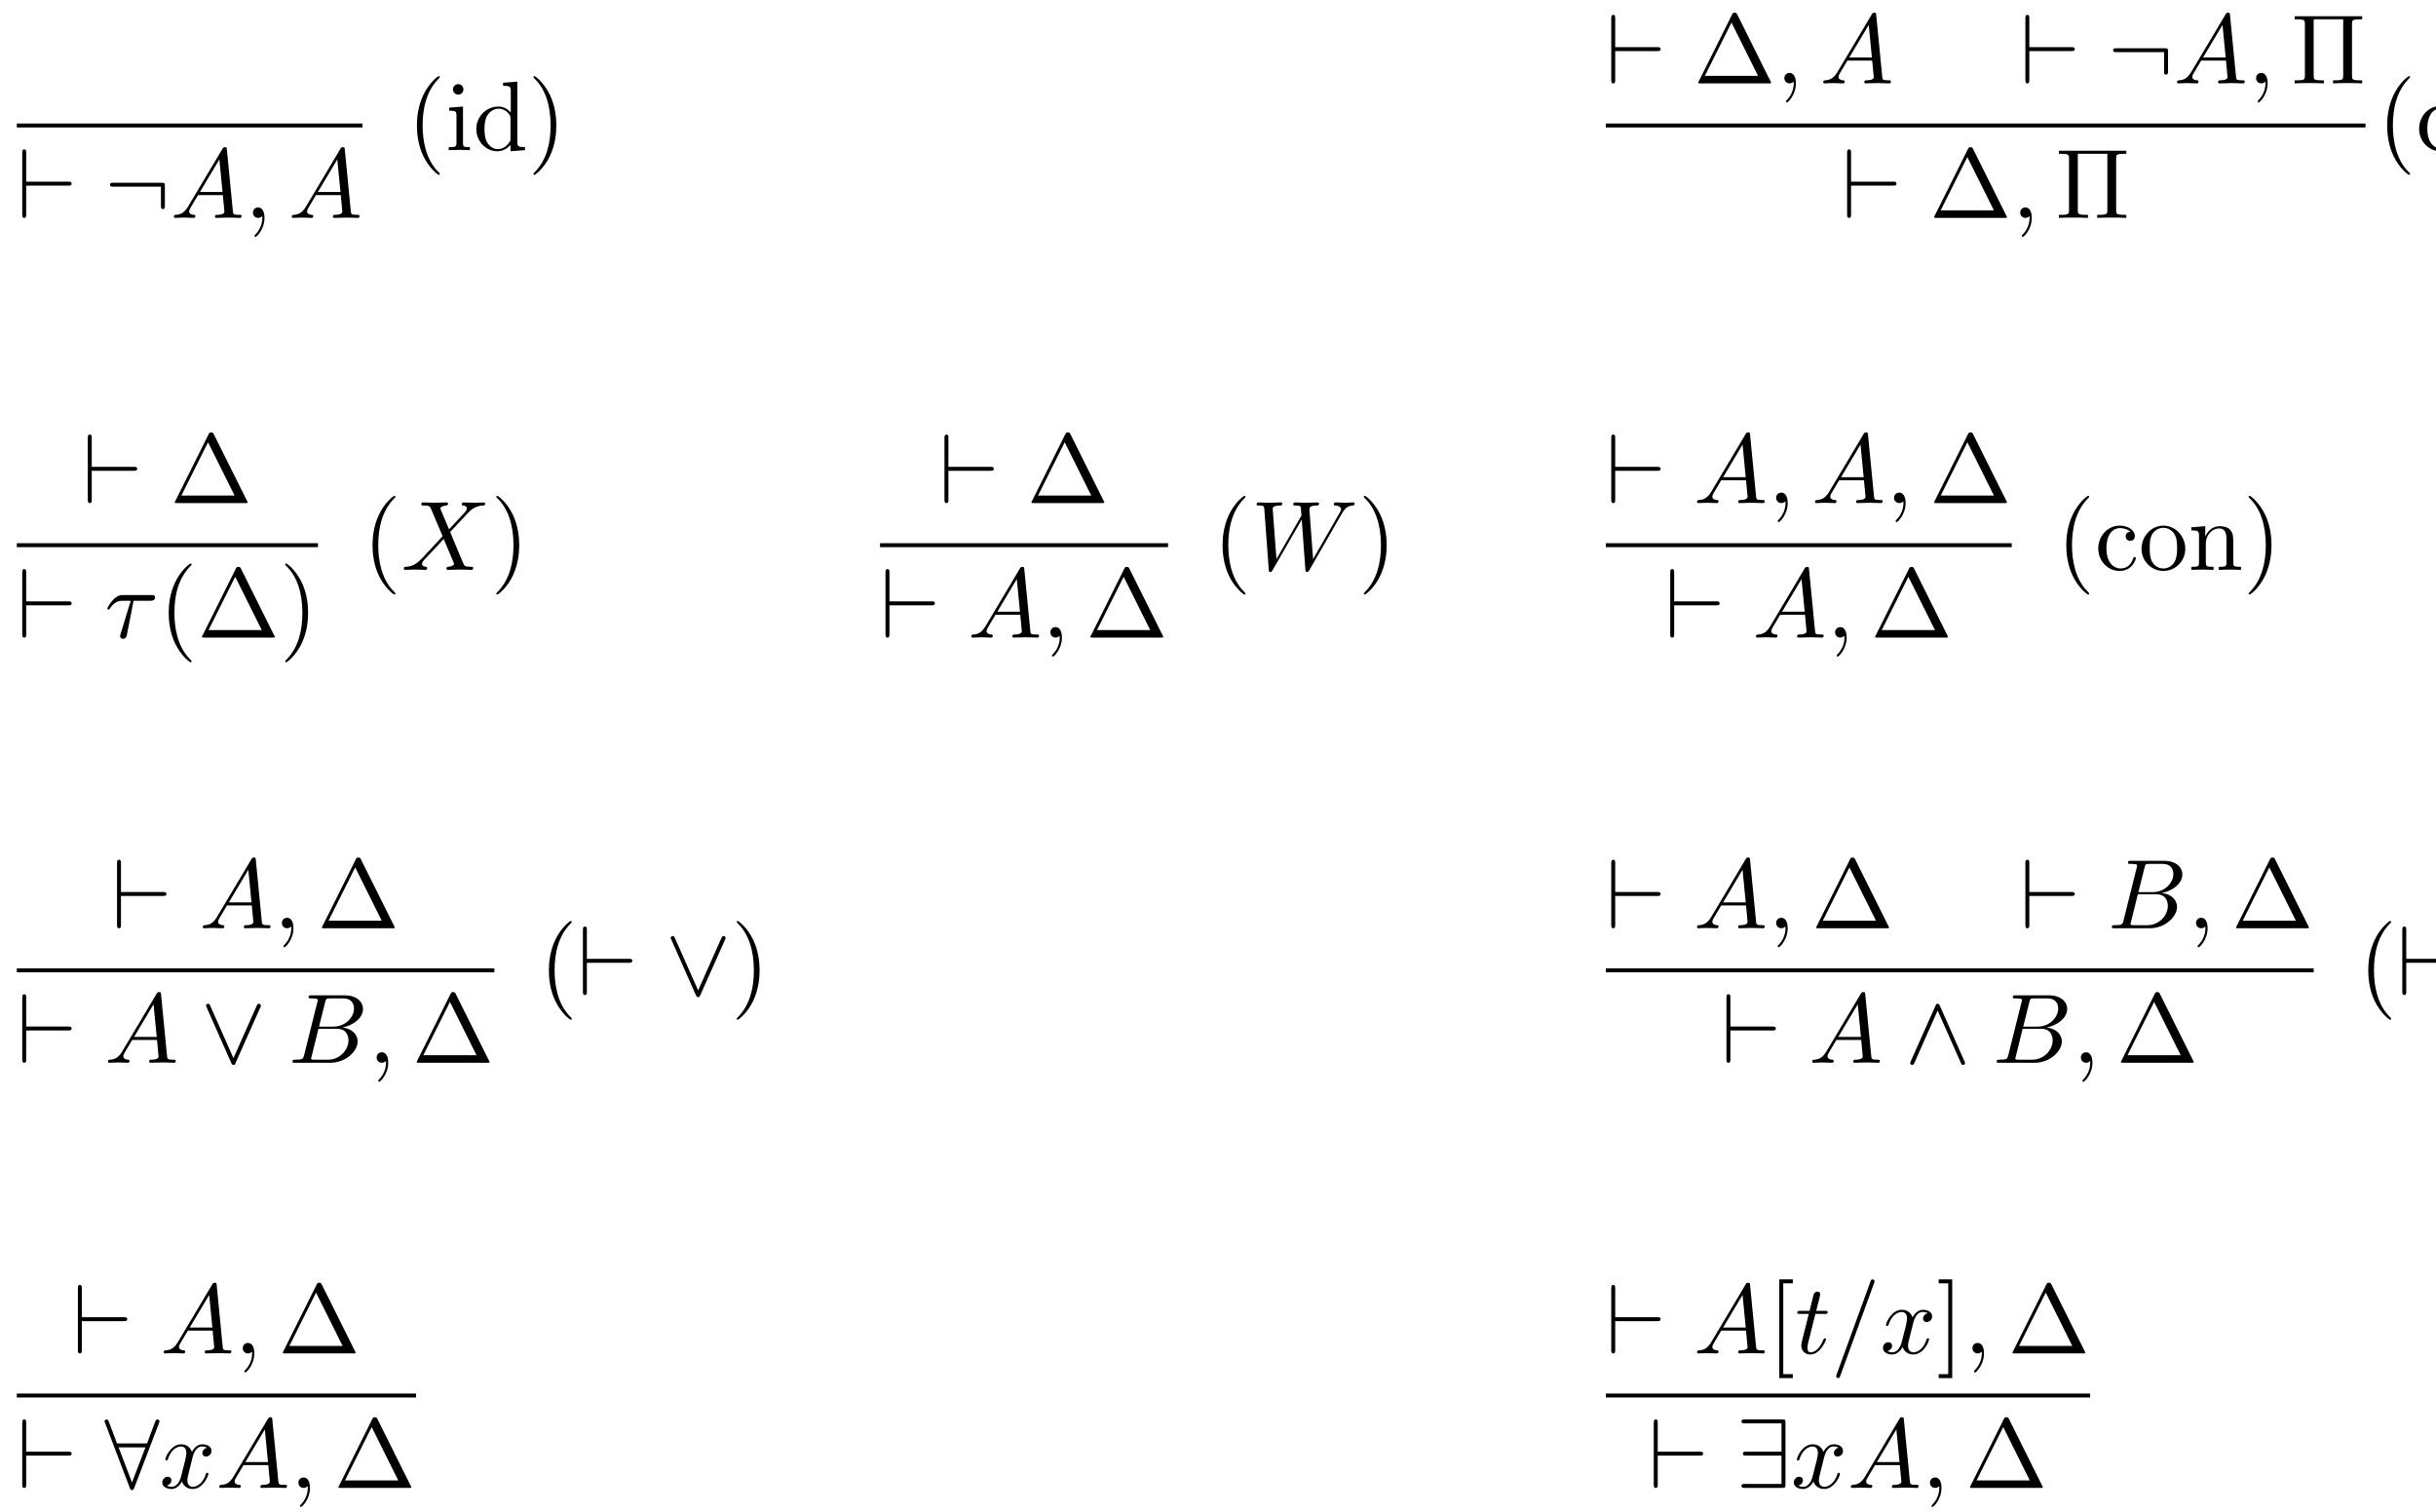 <?xml version='1.0' encoding='UTF-8'?>
<!-- This file was generated by dvisvgm 3.2.2 -->
<svg version='1.1' xmlns='http://www.w3.org/2000/svg' xmlns:xlink='http://www.w3.org/1999/xlink' width='245.796pt' height='152.597pt' viewBox='-.5 -152.097 245.796 152.597'>
<defs>
<path id='g22-1' d='m4.403-6.954c-.07-.13-.09-.179-.259-.179s-.189 .05-.259 .179l-3.367 6.755c-.05 .09-.05 .11-.05 .12c0 .08 .06 .08 .219 .08h6.914c.159 0 .219 0 .219-.08c0-.01 0-.03-.05-.12l-3.367-6.755zm-.578 .817l2.68 5.38h-5.37l2.69-5.38z'/>
<path id='g22-5' d='m6.107-5.998c0-.359 .02-.468 .787-.468h.239v-.309h-6.804v.309h.239c.767 0 .787 .11 .787 .468v5.22c0 .359-.02 .468-.787 .468h-.239v.309c.349-.03 1.086-.03 1.465-.03s1.126 0 1.474 .03v-.309h-.239c-.767 0-.787-.11-.787-.468v-5.689h2.979v5.689c0 .359-.02 .468-.787 .468h-.239v.309c.349-.03 1.086-.03 1.465-.03s1.126 0 1.474 .03v-.309h-.239c-.767 0-.787-.11-.787-.468v-5.22z'/>
<path id='g22-40' d='m3.298 2.391c0-.03 0-.05-.169-.219c-1.245-1.255-1.564-3.138-1.564-4.663c0-1.733 .379-3.467 1.604-4.712c.13-.12 .13-.139 .13-.169c0-.07-.04-.1-.1-.1c-.1 0-.996 .677-1.584 1.943c-.508 1.096-.628 2.202-.628 3.039c0 .777 .11 1.983 .658 3.108c.598 1.225 1.455 1.873 1.554 1.873c.06 0 .1-.03 .1-.1z'/>
<path id='g22-41' d='m2.879-2.491c0-.777-.11-1.983-.658-3.108c-.598-1.225-1.455-1.873-1.554-1.873c-.06 0-.1 .04-.1 .1c0 .03 0 .05 .189 .229c.976 .986 1.544 2.57 1.544 4.653c0 1.704-.369 3.457-1.604 4.712c-.13 .12-.13 .139-.13 .169c0 .06 .04 .1 .1 .1c.1 0 .996-.677 1.584-1.943c.508-1.096 .628-2.202 .628-3.039z'/>
<path id='g22-91' d='m2.54 2.491v-.399h-.966v-9.166h.966v-.399h-1.365v9.963h1.365z'/>
<path id='g22-93' d='m1.584-7.472h-1.365v.399h.966v9.166h-.966v.399h1.365v-9.963z'/>
<path id='g22-99' d='m1.166-2.172c0-1.624 .817-2.042 1.345-2.042c.09 0 .717 .01 1.066 .369c-.408 .03-.468 .329-.468 .458c0 .259 .179 .458 .458 .458c.259 0 .458-.169 .458-.468c0-.677-.757-1.066-1.524-1.066c-1.245 0-2.162 1.076-2.162 2.311c0 1.275 .986 2.262 2.142 2.262c1.335 0 1.654-1.196 1.654-1.295s-.1-.1-.13-.1c-.09 0-.11 .04-.13 .1c-.289 .927-.936 1.046-1.305 1.046c-.528 0-1.405-.428-1.405-2.032z'/>
<path id='g22-100' d='m3.786-.548v.658l1.465-.11v-.309c-.697 0-.777-.07-.777-.558v-6.047l-1.435 .11v.309c.697 0 .777 .07 .777 .558v2.152c-.289-.359-.717-.618-1.255-.618c-1.176 0-2.222 .976-2.222 2.262c0 1.265 .976 2.252 2.112 2.252c.638 0 1.086-.339 1.335-.658zm0-2.67v2.042c0 .179 0 .199-.11 .369c-.299 .478-.747 .697-1.176 .697c-.448 0-.807-.259-1.046-.638c-.259-.408-.289-.976-.289-1.385c0-.369 .02-.966 .309-1.415c.209-.309 .588-.638 1.126-.638c.349 0 .767 .149 1.076 .598c.11 .169 .11 .189 .11 .369z'/>
<path id='g22-105' d='m1.763-4.403l-1.395 .11v.309c.648 0 .737 .06 .737 .548v2.68c0 .448-.11 .448-.777 .448v.309c.319-.01 .857-.03 1.096-.03c.349 0 .697 .02 1.036 .03v-.309c-.658 0-.697-.05-.697-.438v-3.656zm.04-1.733c0-.319-.249-.528-.528-.528c-.309 0-.528 .269-.528 .528c0 .269 .219 .528 .528 .528c.279 0 .528-.209 .528-.528z'/>
<path id='g22-110' d='m1.096-3.427v2.67c0 .448-.11 .448-.777 .448v.309c.349-.01 .857-.03 1.126-.03c.259 0 .777 .02 1.116 .03v-.309c-.667 0-.777 0-.777-.448v-1.833c0-1.036 .707-1.594 1.345-1.594c.628 0 .737 .538 .737 1.106v2.321c0 .448-.11 .448-.777 .448v.309c.349-.01 .857-.03 1.126-.03c.259 0 .777 .02 1.116 .03v-.309c-.518 0-.767 0-.777-.299v-1.903c0-.857 0-1.166-.309-1.524c-.139-.169-.468-.369-1.046-.369c-.727 0-1.196 .428-1.474 1.046v-1.046l-1.405 .11v.309c.697 0 .777 .07 .777 .558z'/>
<path id='g22-111' d='m4.692-2.132c0-1.275-.996-2.331-2.202-2.331c-1.245 0-2.212 1.086-2.212 2.331c0 1.285 1.036 2.242 2.202 2.242c1.205 0 2.212-.976 2.212-2.242zm-2.202 1.993c-.428 0-.867-.209-1.136-.667c-.249-.438-.249-1.046-.249-1.405c0-.389 0-.927 .239-1.365c.269-.458 .737-.667 1.136-.667c.438 0 .867 .219 1.126 .648s.259 1.006 .259 1.385c0 .359 0 .897-.219 1.335c-.219 .448-.658 .737-1.156 .737z'/>
<path id='g22-116' d='m1.724-3.985h1.425v-.309h-1.425v-1.833h-.249c-.01 .817-.309 1.883-1.285 1.923v.219h.847v2.75c0 1.225 .927 1.345 1.285 1.345c.707 0 .986-.707 .986-1.345v-.568h-.249v.548c0 .737-.299 1.116-.667 1.116c-.667 0-.667-.907-.667-1.076v-2.77z'/>
<path id='g22-117' d='m3.895-.787v.897l1.435-.11v-.309c-.697 0-.777-.07-.777-.558v-3.537l-1.465 .11v.309c.697 0 .777 .07 .777 .558v1.773c0 .867-.478 1.544-1.205 1.544c-.837 0-.877-.468-.877-.986v-3.308l-1.465 .11v.309c.777 0 .777 .03 .777 .917v1.494c0 .777 0 1.684 1.514 1.684c.558 0 .996-.279 1.285-.897z'/>
<path id='g19-28' d='m2.929-3.716h1.674c.13 0 .488 0 .488-.339c0-.239-.209-.239-.399-.239h-2.79c-.199 0-.588 0-1.026 .468c-.329 .359-.608 .837-.608 .897c0 .01 0 .1 .12 .1c.08 0 .1-.04 .159-.12c.488-.767 1.056-.767 1.265-.767h.827l-.976 3.198c-.04 .12-.1 .329-.1 .369c0 .11 .07 .269 .289 .269c.329 0 .379-.279 .408-.428l.667-3.407z'/>
<path id='g19-59' d='m2.022-.01c0-.658-.249-1.046-.638-1.046c-.329 0-.528 .249-.528 .528c0 .269 .199 .528 .528 .528c.12 0 .249-.04 .349-.13c.03-.02 .04-.03 .05-.03s.02 .01 .02 .149c0 .737-.349 1.335-.677 1.664c-.11 .11-.11 .13-.11 .159c0 .07 .05 .11 .1 .11c.11 0 .907-.767 .907-1.933z'/>
<path id='g19-61' d='m4.374-7.093c.05-.13 .05-.169 .05-.179c0-.11-.09-.199-.199-.199c-.07 0-.139 .03-.169 .09l-3.457 9.494c-.05 .13-.05 .169-.05 .179c0 .11 .09 .199 .199 .199c.13 0 .159-.07 .219-.239l3.407-9.345z'/>
<path id='g19-65' d='m1.783-1.146c-.399 .667-.787 .807-1.225 .837c-.12 .01-.209 .01-.209 .199c0 .06 .05 .11 .13 .11c.269 0 .578-.03 .857-.03c.329 0 .677 .03 .996 .03c.06 0 .189 0 .189-.189c0-.11-.09-.12-.159-.12c-.229-.02-.468-.1-.468-.349c0-.12 .06-.229 .139-.369l.757-1.275h2.501c.02 .209 .159 1.564 .159 1.664c0 .299-.518 .329-.717 .329c-.139 0-.239 0-.239 .199c0 .11 .12 .11 .139 .11c.408 0 .837-.03 1.245-.03c.249 0 .877 .03 1.126 .03c.06 0 .179 0 .179-.199c0-.11-.1-.11-.229-.11c-.618 0-.618-.07-.648-.359l-.608-6.227c-.02-.199-.02-.239-.189-.239c-.159 0-.199 .07-.259 .169l-3.467 5.818zm1.196-1.465l1.963-3.288l.319 3.288h-2.281z'/>
<path id='g19-66' d='m1.594-.777c-.1 .389-.12 .468-.907 .468c-.169 0-.269 0-.269 .199c0 .11 .09 .11 .269 .11h3.557c1.574 0 2.75-1.176 2.75-2.152c0-.717-.578-1.295-1.544-1.405c1.036-.189 2.082-.927 2.082-1.873c0-.737-.658-1.375-1.853-1.375h-3.347c-.189 0-.289 0-.289 .199c0 .11 .09 .11 .279 .11c.02 0 .209 0 .379 .02c.179 .02 .269 .03 .269 .159c0 .04-.01 .07-.04 .189l-1.335 5.35zm1.504-2.869l.618-2.471c.09-.349 .11-.379 .538-.379h1.285c.877 0 1.086 .588 1.086 1.026c0 .877-.857 1.823-2.072 1.823h-1.455zm-.448 3.337c-.139 0-.159 0-.219-.01c-.1-.01-.13-.02-.13-.1c0-.03 0-.05 .05-.229l.687-2.78h1.883c.956 0 1.146 .737 1.146 1.166c0 .986-.887 1.953-2.062 1.953h-1.355z'/>
<path id='g19-87' d='m9.136-5.649c.249-.438 .488-.797 1.116-.847c.09-.01 .189-.01 .189-.199c0-.04-.04-.11-.12-.11c-.239 0-.518 .03-.767 .03c-.339 0-.707-.03-1.036-.03c-.06 0-.189 0-.189 .189c0 .11 .09 .12 .149 .12c.239 .01 .588 .09 .588 .389c0 .11-.05 .189-.13 .329l-2.69 4.692l-.369-4.941c-.01-.199-.03-.458 .697-.468c.169 0 .269 0 .269-.199c0-.1-.11-.11-.149-.11c-.399 0-.817 .03-1.215 .03c-.229 0-.817-.03-1.046-.03c-.06 0-.189 0-.189 .199c0 .11 .1 .11 .239 .11c.438 0 .508 .06 .528 .249l.06 .767l-2.521 4.394l-.379-5.051c0-.12 0-.349 .757-.359c.1 0 .209 0 .209-.199c0-.11-.12-.11-.139-.11c-.399 0-.817 .03-1.225 .03c-.349 0-.707-.03-1.046-.03c-.05 0-.179 0-.179 .189c0 .12 .09 .12 .249 .12c.498 0 .508 .09 .528 .369l.448 6.087c.01 .179 .02 .259 .159 .259c.12 0 .149-.06 .239-.209l2.929-5.081l.369 5.031c.02 .209 .04 .259 .159 .259c.13 0 .189-.1 .239-.189l3.268-5.679z'/>
<path id='g19-88' d='m4.832-4.095l-.837-1.983c-.03-.08-.05-.12-.05-.13c0-.06 .169-.249 .588-.289c.1-.01 .199-.02 .199-.189c0-.12-.12-.12-.149-.12c-.408 0-.837 .03-1.255 .03c-.249 0-.867-.03-1.116-.03c-.06 0-.179 0-.179 .199c0 .11 .1 .11 .229 .11c.598 0 .658 .1 .747 .319l1.176 2.78l-2.102 2.262l-.13 .11c-.488 .528-.956 .687-1.465 .717c-.13 .01-.219 .01-.219 .199c0 .01 0 .11 .13 .11c.299 0 .628-.03 .936-.03c.369 0 .757 .03 1.116 .03c.06 0 .179 0 .179-.199c0-.1-.1-.11-.12-.11c-.09-.01-.399-.03-.399-.309c0-.159 .149-.319 .269-.448l1.016-1.076l.897-.976l1.006 2.381c.04 .11 .05 .12 .05 .139c0 .08-.189 .249-.578 .289c-.11 .01-.199 .02-.199 .189c0 .12 .11 .12 .149 .12c.279 0 .976-.03 1.255-.03c.249 0 .857 .03 1.106 .03c.07 0 .189 0 .189-.189c0-.12-.1-.12-.179-.12c-.667-.01-.687-.04-.857-.438c-.389-.927-1.056-2.481-1.285-3.078c.677-.697 1.724-1.883 2.042-2.162c.289-.239 .667-.478 1.265-.508c.13-.01 .219-.01 .219-.199c0-.01 0-.11-.13-.11c-.299 0-.628 .03-.936 .03c-.369 0-.747-.03-1.106-.03c-.06 0-.189 0-.189 .199c0 .07 .05 .1 .12 .11c.09 .01 .399 .03 .399 .309c0 .139-.11 .269-.189 .359l-1.614 1.733z'/>
<path id='g19-116' d='m2.052-3.985h.936c.199 0 .299 0 .299-.199c0-.11-.1-.11-.279-.11h-.877c.359-1.415 .408-1.614 .408-1.674c0-.169-.12-.269-.289-.269c-.03 0-.309 .01-.399 .359l-.389 1.584h-.936c-.199 0-.299 0-.299 .189c0 .12 .08 .12 .279 .12h.877c-.717 2.829-.757 2.999-.757 3.178c0 .538 .379 .917 .917 .917c1.016 0 1.584-1.455 1.584-1.534c0-.1-.08-.1-.12-.1c-.09 0-.1 .03-.149 .139c-.428 1.036-.956 1.275-1.295 1.275c-.209 0-.309-.13-.309-.458c0-.239 .02-.309 .06-.478l.737-2.939z'/>
<path id='g19-120' d='m3.328-3.009c.06-.259 .289-1.176 .986-1.176c.05 0 .289 0 .498 .13c-.279 .05-.478 .299-.478 .538c0 .159 .11 .349 .379 .349c.219 0 .538-.179 .538-.578c0-.518-.588-.658-.927-.658c-.578 0-.927 .528-1.046 .757c-.249-.658-.787-.757-1.076-.757c-1.036 0-1.604 1.285-1.604 1.534c0 .1 .1 .1 .12 .1c.08 0 .11-.02 .13-.11c.339-1.056 .996-1.305 1.335-1.305c.189 0 .538 .09 .538 .667c0 .309-.169 .976-.538 2.371c-.159 .618-.508 1.036-.946 1.036c-.06 0-.289 0-.498-.13c.249-.05 .468-.259 .468-.538c0-.269-.219-.349-.369-.349c-.299 0-.548 .259-.548 .578c0 .458 .498 .658 .936 .658c.658 0 1.016-.697 1.046-.757c.12 .369 .478 .757 1.076 .757c1.026 0 1.594-1.285 1.594-1.534c0-.1-.09-.1-.12-.1c-.09 0-.11 .04-.13 .11c-.329 1.066-1.006 1.305-1.325 1.305c-.389 0-.548-.319-.548-.658c0-.219 .06-.438 .169-.877l.339-1.365z'/>
<path id='g16-56' d='m5.489-6.535c.05-.11 .05-.13 .05-.179c0-.1-.08-.199-.199-.199c-.13 0-.189 .12-.229 .229l-.827 2.192h-3.029l-.827-2.192c-.05-.139-.1-.229-.229-.229c-.1 0-.199 .1-.199 .199c0 .02 0 .04 .06 .179l2.481 6.526c.05 .139 .1 .229 .229 .229c.139 0 .179-.11 .219-.209l2.501-6.545zm-4.075 2.441h2.71l-1.355 3.547l-1.355-3.547z'/>
<path id='g16-57' d='m4.981-6.555c0-.329-.03-.359-.349-.359h-3.736c-.169 0-.349 0-.349 .199s.179 .199 .349 .199h3.686v2.859h-3.547c-.169 0-.349 0-.349 .199s.179 .199 .349 .199h3.547v2.859h-3.686c-.169 0-.349 0-.349 .199s.179 .199 .349 .199h3.736c.319 0 .349-.03 .349-.359v-6.197z'/>
<path id='g16-58' d='m6.087-3.188c0-.329-.03-.359-.349-.359h-4.842c-.169 0-.349 0-.349 .199s.179 .199 .349 .199h4.792v1.903c0 .179 0 .359 .199 .359s.199-.179 .199-.359v-1.943z'/>
<path id='g16-94' d='m3.547-5.748c-.08-.169-.139-.209-.229-.209c-.13 0-.159 .07-.219 .209l-2.481 5.569c-.06 .13-.07 .149-.07 .199c0 .11 .09 .199 .199 .199c.07 0 .149-.02 .229-.209l2.341-5.28l2.341 5.28c.09 .209 .189 .209 .229 .209c.11 0 .199-.09 .199-.199c0-.02 0-.04-.06-.159l-2.481-5.609z'/>
<path id='g16-95' d='m6.017-5.559c.06-.13 .07-.149 .07-.199c0-.11-.09-.199-.199-.199c-.1 0-.159 .07-.229 .219l-2.341 5.27l-2.341-5.28c-.08-.189-.159-.209-.229-.209c-.11 0-.199 .09-.199 .199c0 .02 0 .04 .06 .159l2.481 5.609c.08 .169 .139 .209 .229 .209c.13 0 .159-.07 .219-.209l2.481-5.569z'/>
<path id='g16-96' d='m5.181-3.258c.169 0 .349 0 .349-.199s-.179-.199-.349-.199h-4.234v-2.899c0-.179 0-.359-.199-.359s-.199 .209-.199 .359v6.197c0 .149 0 .359 .199 .359s.199-.179 .199-.359v-2.899h4.234z'/>
</defs>
<g id='page65'>
<g fill='currentColor'>
<rect x='1.196' y='-139.632' height='.398' width='34.869'/>
<use x='1.196' y='-130.108' xlink:href='#g16-96'/>
<use x='10.051' y='-130.108' xlink:href='#g16-58'/>
<use x='16.693' y='-130.108' xlink:href='#g19-65'/>
<use x='24.165' y='-130.108' xlink:href='#g19-59'/>
<use x='28.593' y='-130.108' xlink:href='#g19-65'/>
<use x='40.58' y='-136.942' xlink:href='#g22-40'/>
<use x='44.455' y='-136.942' xlink:href='#g22-105'/>
<use x='47.222' y='-136.942' xlink:href='#g22-100'/>
<use x='52.757' y='-136.942' xlink:href='#g22-41'/>
<use x='161.53' y='-143.682' xlink:href='#g16-96'/>
<use x='170.386' y='-143.682' xlink:href='#g22-1'/>
<use x='178.688' y='-143.682' xlink:href='#g19-59'/>
<use x='183.116' y='-143.682' xlink:href='#g19-65'/>
<use x='203.315' y='-143.682' xlink:href='#g16-96'/>
<use x='212.171' y='-143.682' xlink:href='#g16-58'/>
<use x='218.813' y='-143.682' xlink:href='#g19-65'/>
<use x='226.285' y='-143.682' xlink:href='#g19-59'/>
<use x='230.712' y='-143.682' xlink:href='#g22-5'/>
<rect x='161.53' y='-139.632' height='.398' width='76.654'/>
<use x='185.328' y='-130.108' xlink:href='#g16-96'/>
<use x='194.184' y='-130.108' xlink:href='#g22-1'/>
<use x='202.486' y='-130.108' xlink:href='#g19-59'/>
<use x='206.914' y='-130.108' xlink:href='#g22-5'/>
<use x='239.38' y='-136.942' xlink:href='#g22-40'/>
<use x='243.254' y='-136.942' xlink:href='#g22-99'/>
<use x='247.682' y='-136.942' xlink:href='#g22-117'/>
<use x='253.217' y='-136.942' xlink:href='#g22-116'/>
<use x='257.091' y='-136.942' xlink:href='#g22-41'/>
<use x='7.811' y='-101.327' xlink:href='#g16-96'/>
<use x='16.667' y='-101.327' xlink:href='#g22-1'/>
<rect x='1.196' y='-97.277' height='.398' width='30.39'/>
<use x='1.196' y='-87.753' xlink:href='#g16-96'/>
<use x='10.051' y='-87.753' xlink:href='#g19-28'/>
<use x='15.534' y='-87.753' xlink:href='#g22-40'/>
<use x='19.408' y='-87.753' xlink:href='#g22-1'/>
<use x='27.711' y='-87.753' xlink:href='#g22-41'/>
<use x='36.101' y='-94.587' xlink:href='#g22-40'/>
<use x='39.975' y='-94.587' xlink:href='#g19-88'/>
<use x='49.011' y='-94.587' xlink:href='#g22-41'/>
<use x='94.249' y='-101.327' xlink:href='#g16-96'/>
<use x='103.105' y='-101.327' xlink:href='#g22-1'/>
<rect x='88.299' y='-97.277' height='.398' width='29.058'/>
<use x='88.299' y='-87.753' xlink:href='#g16-96'/>
<use x='97.155' y='-87.753' xlink:href='#g19-65'/>
<use x='104.627' y='-87.753' xlink:href='#g19-59'/>
<use x='109.055' y='-87.753' xlink:href='#g22-1'/>
<use x='121.872' y='-94.587' xlink:href='#g22-40'/>
<use x='125.747' y='-94.587' xlink:href='#g19-87'/>
<use x='136.54' y='-94.587' xlink:href='#g22-41'/>
<use x='161.53' y='-101.327' xlink:href='#g16-96'/>
<use x='170.386' y='-101.327' xlink:href='#g19-65'/>
<use x='177.858' y='-101.327' xlink:href='#g19-59'/>
<use x='182.285' y='-101.327' xlink:href='#g19-65'/>
<use x='189.757' y='-101.327' xlink:href='#g19-59'/>
<use x='194.185' y='-101.327' xlink:href='#g22-1'/>
<rect x='161.53' y='-97.277' height='.398' width='40.957'/>
<use x='167.48' y='-87.753' xlink:href='#g16-96'/>
<use x='176.335' y='-87.753' xlink:href='#g19-65'/>
<use x='183.807' y='-87.753' xlink:href='#g19-59'/>
<use x='188.235' y='-87.753' xlink:href='#g22-1'/>
<use x='207.003' y='-94.587' xlink:href='#g22-40'/>
<use x='210.877' y='-94.587' xlink:href='#g22-99'/>
<use x='215.305' y='-94.587' xlink:href='#g22-111'/>
<use x='220.287' y='-94.587' xlink:href='#g22-110'/>
<use x='225.821' y='-94.587' xlink:href='#g22-41'/>
<use x='10.759' y='-58.419' xlink:href='#g16-96'/>
<use x='19.614' y='-58.419' xlink:href='#g19-65'/>
<use x='27.086' y='-58.419' xlink:href='#g19-59'/>
<use x='31.514' y='-58.419' xlink:href='#g22-1'/>
<rect x='1.196' y='-54.369' height='.398' width='48.184'/>
<use x='1.196' y='-44.845' xlink:href='#g16-96'/>
<use x='10.051' y='-44.845' xlink:href='#g19-65'/>
<use x='19.737' y='-44.845' xlink:href='#g16-95'/>
<use x='28.593' y='-44.845' xlink:href='#g19-66'/>
<use x='36.649' y='-44.845' xlink:href='#g19-59'/>
<use x='41.077' y='-44.845' xlink:href='#g22-1'/>
<use x='53.895' y='-51.679' xlink:href='#g22-40'/>
<use x='57.769' y='-51.679' xlink:href='#g16-96'/>
<use x='66.625' y='-51.679' xlink:href='#g16-95'/>
<use x='73.267' y='-51.679' xlink:href='#g22-41'/>
<use x='161.53' y='-58.419' xlink:href='#g16-96'/>
<use x='170.386' y='-58.419' xlink:href='#g19-65'/>
<use x='177.858' y='-58.419' xlink:href='#g19-59'/>
<use x='182.285' y='-58.419' xlink:href='#g22-1'/>
<use x='203.315' y='-58.419' xlink:href='#g16-96'/>
<use x='212.171' y='-58.419' xlink:href='#g19-66'/>
<use x='220.227' y='-58.419' xlink:href='#g19-59'/>
<use x='224.655' y='-58.419' xlink:href='#g22-1'/>
<rect x='161.53' y='-54.369' height='.398' width='71.427'/>
<use x='173.152' y='-44.845' xlink:href='#g16-96'/>
<use x='182.007' y='-44.845' xlink:href='#g19-65'/>
<use x='191.693' y='-44.845' xlink:href='#g16-94'/>
<use x='200.549' y='-44.845' xlink:href='#g19-66'/>
<use x='208.606' y='-44.845' xlink:href='#g19-59'/>
<use x='213.033' y='-44.845' xlink:href='#g22-1'/>
<use x='237.473' y='-51.679' xlink:href='#g22-40'/>
<use x='241.347' y='-51.679' xlink:href='#g16-96'/>
<use x='250.203' y='-51.679' xlink:href='#g16-94'/>
<use x='256.845' y='-51.679' xlink:href='#g22-41'/>
<use x='6.81' y='-15.511' xlink:href='#g16-96'/>
<use x='15.666' y='-15.511' xlink:href='#g19-65'/>
<use x='23.138' y='-15.511' xlink:href='#g19-59'/>
<use x='27.565' y='-15.511' xlink:href='#g22-1'/>
<rect x='1.196' y='-11.461' height='.398' width='40.286'/>
<use x='1.196' y='-1.937' xlink:href='#g16-96'/>
<use x='10.051' y='-1.937' xlink:href='#g16-56'/>
<use x='15.586' y='-1.937' xlink:href='#g19-120'/>
<use x='21.28' y='-1.937' xlink:href='#g19-65'/>
<use x='28.752' y='-1.937' xlink:href='#g19-59'/>
<use x='33.18' y='-1.937' xlink:href='#g22-1'/>
<use x='161.53' y='-15.511' xlink:href='#g16-96'/>
<use x='170.386' y='-15.511' xlink:href='#g19-65'/>
<use x='177.858' y='-15.511' xlink:href='#g22-91'/>
<use x='180.625' y='-15.511' xlink:href='#g19-116'/>
<use x='184.223' y='-15.511' xlink:href='#g19-61'/>
<use x='189.204' y='-15.511' xlink:href='#g19-120'/>
<use x='194.898' y='-15.511' xlink:href='#g22-93'/>
<use x='197.665' y='-15.511' xlink:href='#g19-59'/>
<use x='202.093' y='-15.511' xlink:href='#g22-1'/>
<rect x='161.53' y='-11.461' height='.398' width='48.865'/>
<use x='165.819' y='-1.937' xlink:href='#g16-96'/>
<use x='174.675' y='-1.937' xlink:href='#g16-57'/>
<use x='180.21' y='-1.937' xlink:href='#g19-120'/>
<use x='185.904' y='-1.937' xlink:href='#g19-65'/>
<use x='193.376' y='-1.937' xlink:href='#g19-59'/>
<use x='197.804' y='-1.937' xlink:href='#g22-1'/>
</g>
</g>
</svg>